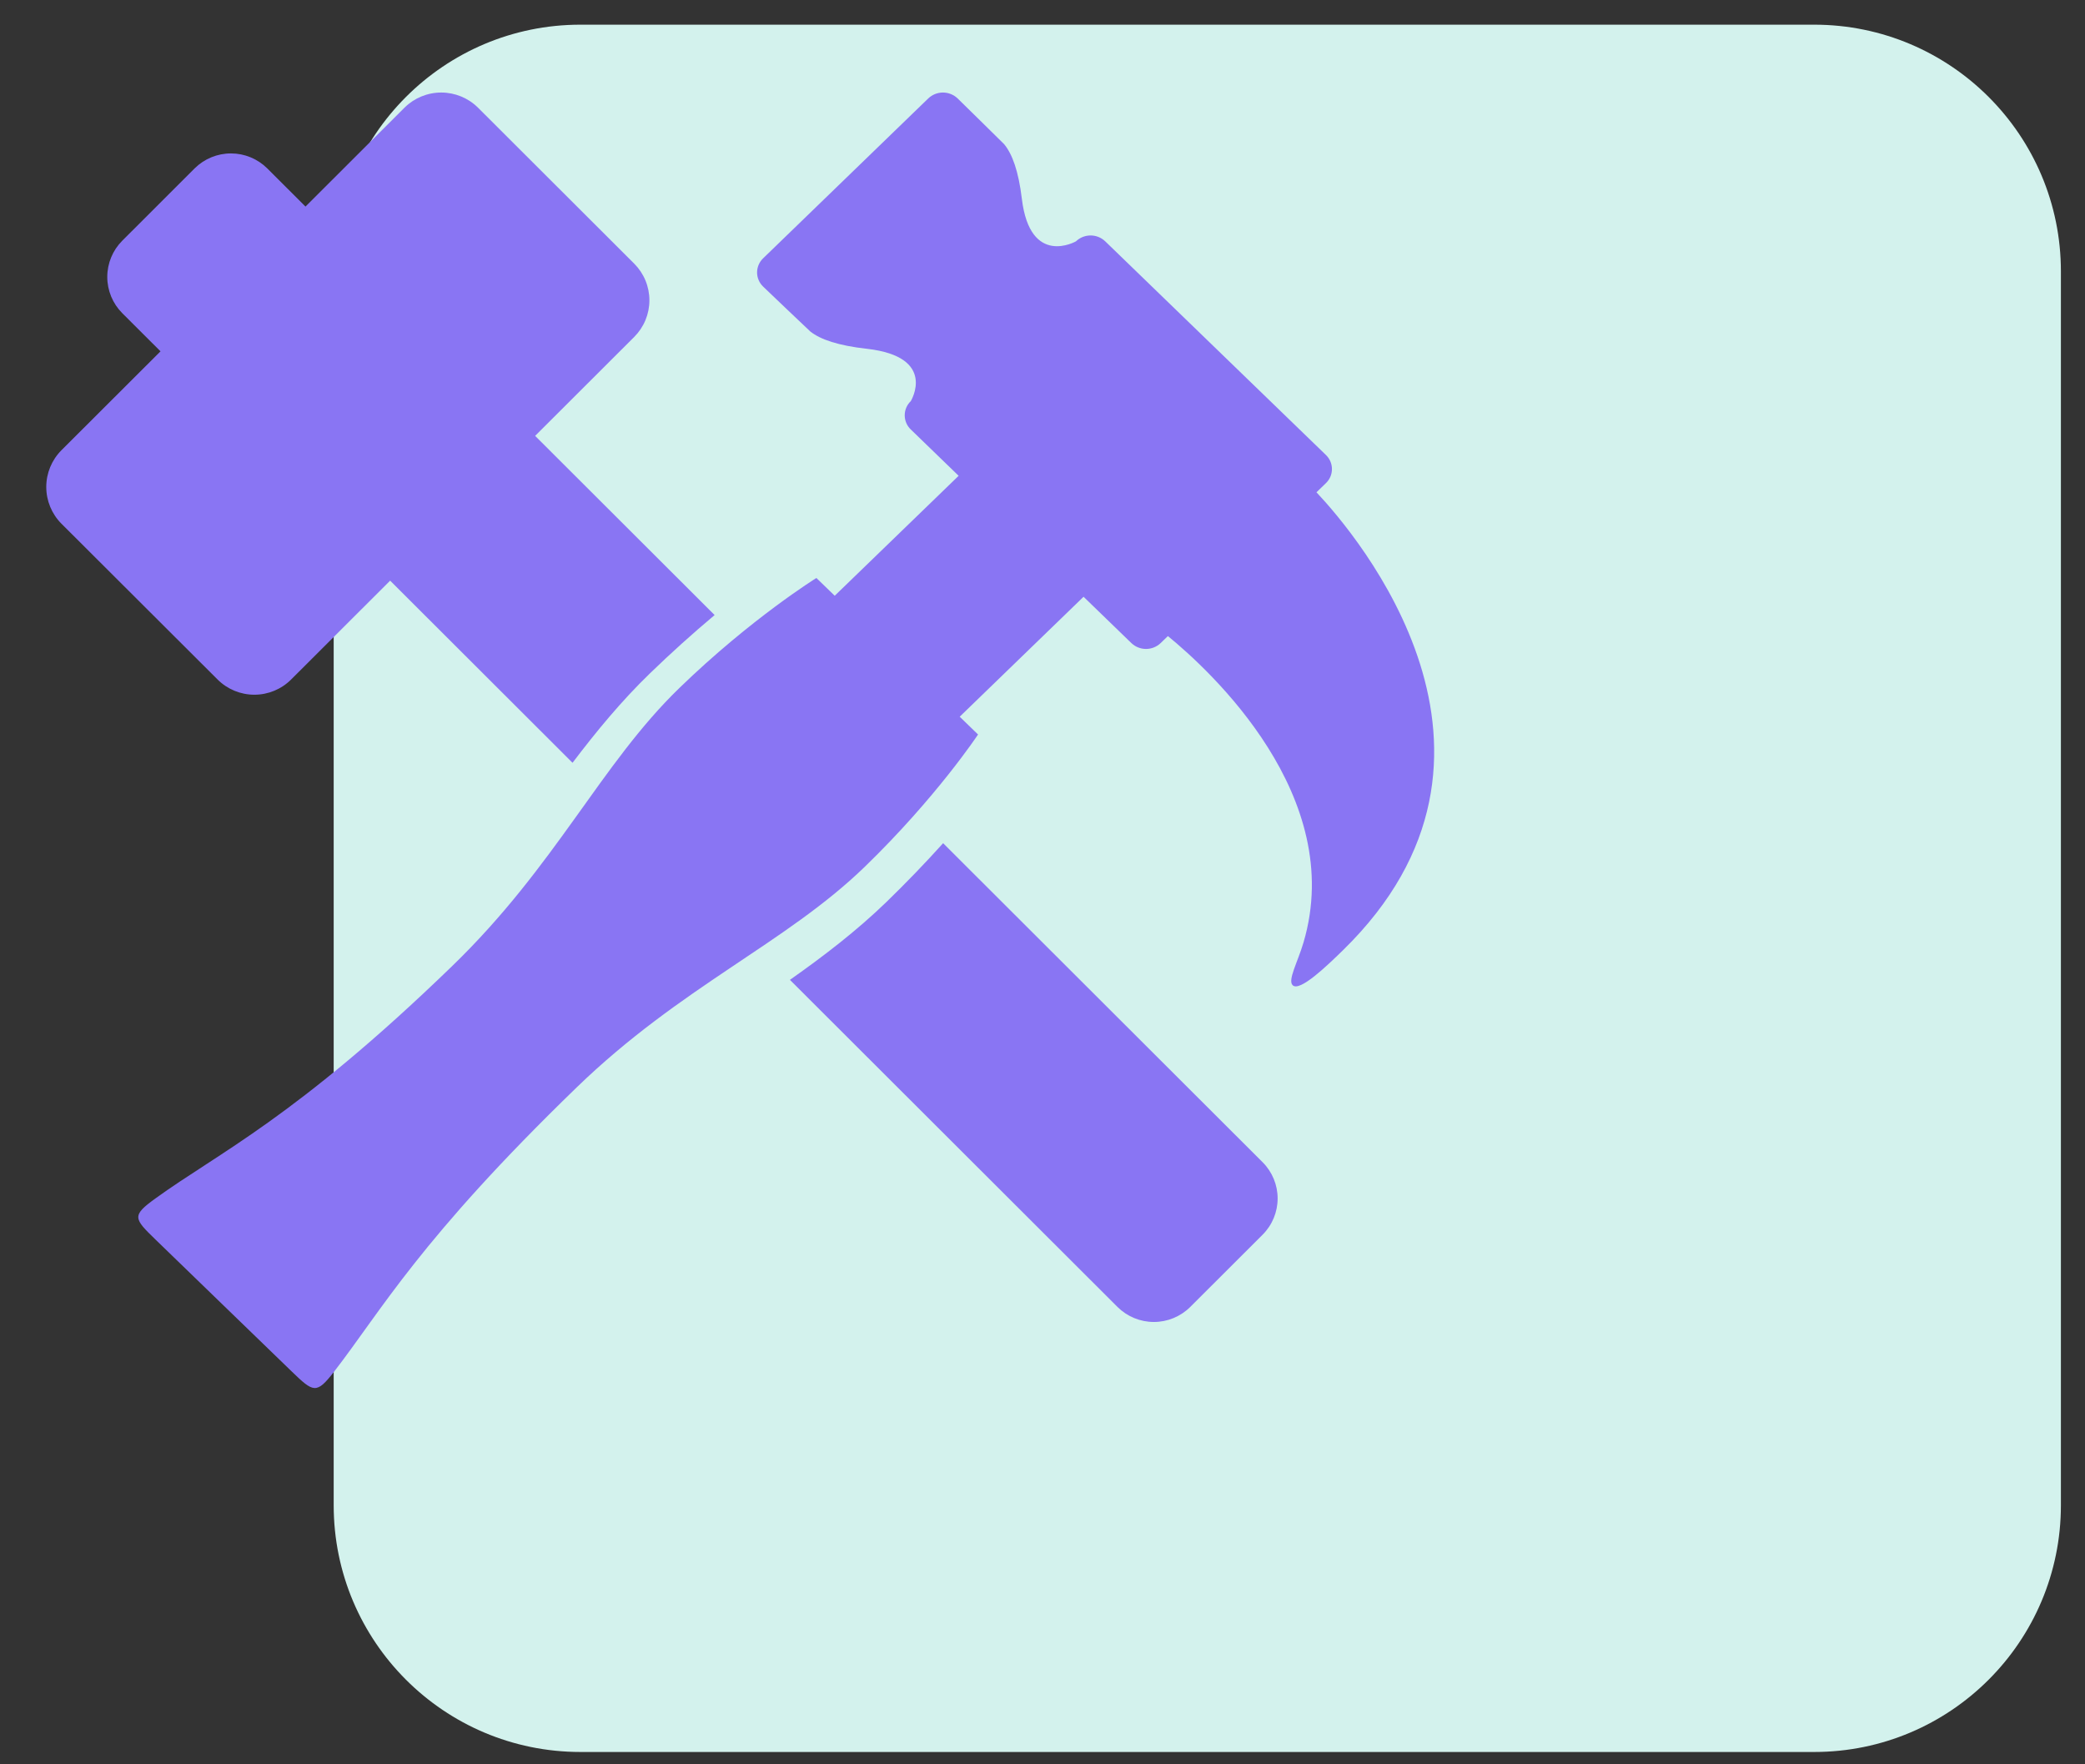 <svg width="169" height="143" viewBox="0 0 169 143" fill="none" xmlns="http://www.w3.org/2000/svg">
<rect x="0" y="0" width="169" height="143" fill="#333333" stroke="none"/>
<g clip-path="url(#clip0)">
<path fill-rule="evenodd" clip-rule="evenodd" d="M47.047 2H147.047C158.093 2 167.047 10.954 167.047 22V122C167.047 133.046 158.093 142 147.047 142H47.047C36.002 142 27.047 133.046 27.047 122V22C27.047 10.954 36.002 2 47.047 2Z" fill="#D3F2ED"/>
<path d="M106.707 39.901L107.469 39.162C107.624 39.015 107.748 38.837 107.833 38.641C107.917 38.444 107.961 38.232 107.961 38.017C107.961 37.803 107.917 37.591 107.833 37.395C107.748 37.198 107.624 37.02 107.469 36.873L89.585 19.561C89.265 19.255 88.84 19.084 88.398 19.084C87.956 19.084 87.53 19.255 87.211 19.561C87.211 19.561 83.5 21.678 82.827 16.117C82.559 13.88 82.053 12.481 81.387 11.682C81.305 11.59 77.617 7.975 77.617 7.975C77.297 7.67 76.872 7.5 76.43 7.5C75.988 7.5 75.563 7.67 75.243 7.975L61.857 20.935C61.702 21.083 61.578 21.261 61.494 21.458C61.409 21.655 61.365 21.867 61.365 22.082C61.365 22.296 61.409 22.509 61.494 22.706C61.578 22.903 61.702 23.081 61.857 23.229C61.857 23.229 65.59 26.8 65.688 26.875C66.511 27.522 67.955 28.012 70.269 28.27C76.014 28.923 73.824 32.512 73.824 32.512C73.668 32.66 73.544 32.838 73.46 33.035C73.375 33.233 73.332 33.445 73.332 33.66C73.332 33.875 73.375 34.087 73.46 34.285C73.544 34.482 73.668 34.66 73.824 34.809L77.703 38.564L67.659 48.286L66.172 46.846C66.172 46.846 60.89 50.122 55.087 55.743C48.676 61.945 45.084 70.141 36.625 78.325C23.907 90.635 17.72 93.425 12.592 97.139C10.657 98.536 10.839 98.757 12.61 100.473L18.123 105.813L23.635 111.149C25.407 112.859 25.638 113.035 27.085 111.168C30.92 106.207 34.034 100.441 46.752 88.126C55.209 79.945 63.682 76.465 70.085 70.263C75.89 64.644 79.276 59.532 79.276 59.532L77.789 58.09L87.828 48.368L91.707 52.126C92.027 52.429 92.452 52.598 92.893 52.598C93.334 52.597 93.758 52.427 94.077 52.122L94.664 51.554C98.095 54.357 109.158 64.516 105.659 76.377C105.181 77.999 104.356 79.445 104.778 79.855C105.354 80.409 107.555 78.284 108.837 77.034C125.131 61.145 109.945 43.338 106.707 39.901Z" fill="#8975F3"/>
<path d="M76.445 68.342C74.968 69.979 73.437 71.567 71.855 73.102C69.453 75.427 66.818 77.452 64.028 79.419L90.588 105.939C91.37 106.713 92.426 107.147 93.527 107.147C94.627 107.147 95.683 106.713 96.466 105.939L102.344 100.071C103.122 99.292 103.559 98.237 103.559 97.136C103.559 96.036 103.122 94.98 102.344 94.202L76.445 68.342Z" fill="#8975F3"/>
<path d="M23.588 55.084L31.623 47.063L46.407 61.825C48.365 59.241 50.388 56.796 52.698 54.561C54.383 52.93 56.127 51.359 57.923 49.851L43.375 35.327L51.406 27.309C51.796 26.92 52.106 26.457 52.318 25.947C52.529 25.438 52.638 24.891 52.638 24.34C52.638 23.788 52.529 23.241 52.318 22.732C52.106 22.222 51.796 21.759 51.406 21.369L38.746 8.728C37.954 7.942 36.884 7.501 35.768 7.5C34.653 7.499 33.582 7.939 32.789 8.724L24.762 16.742L21.659 13.645C20.877 12.87 19.822 12.435 18.722 12.435C17.621 12.434 16.565 12.867 15.783 13.641L9.906 19.513C9.131 20.292 8.695 21.346 8.695 22.446C8.695 23.545 9.131 24.599 9.906 25.378L13.01 28.476L4.975 36.497C4.19 37.287 3.75 38.355 3.75 39.469C3.75 40.582 4.19 41.651 4.975 42.441L17.645 55.084C18.435 55.868 19.503 56.308 20.616 56.308C21.73 56.308 22.798 55.868 23.588 55.084Z" fill="#8975F3"/>
</g>
<defs>
<clipPath id="clip0">
<rect x="0.047" width="168" height="143" fill="white"/>
</clipPath>
</defs>
</svg>
